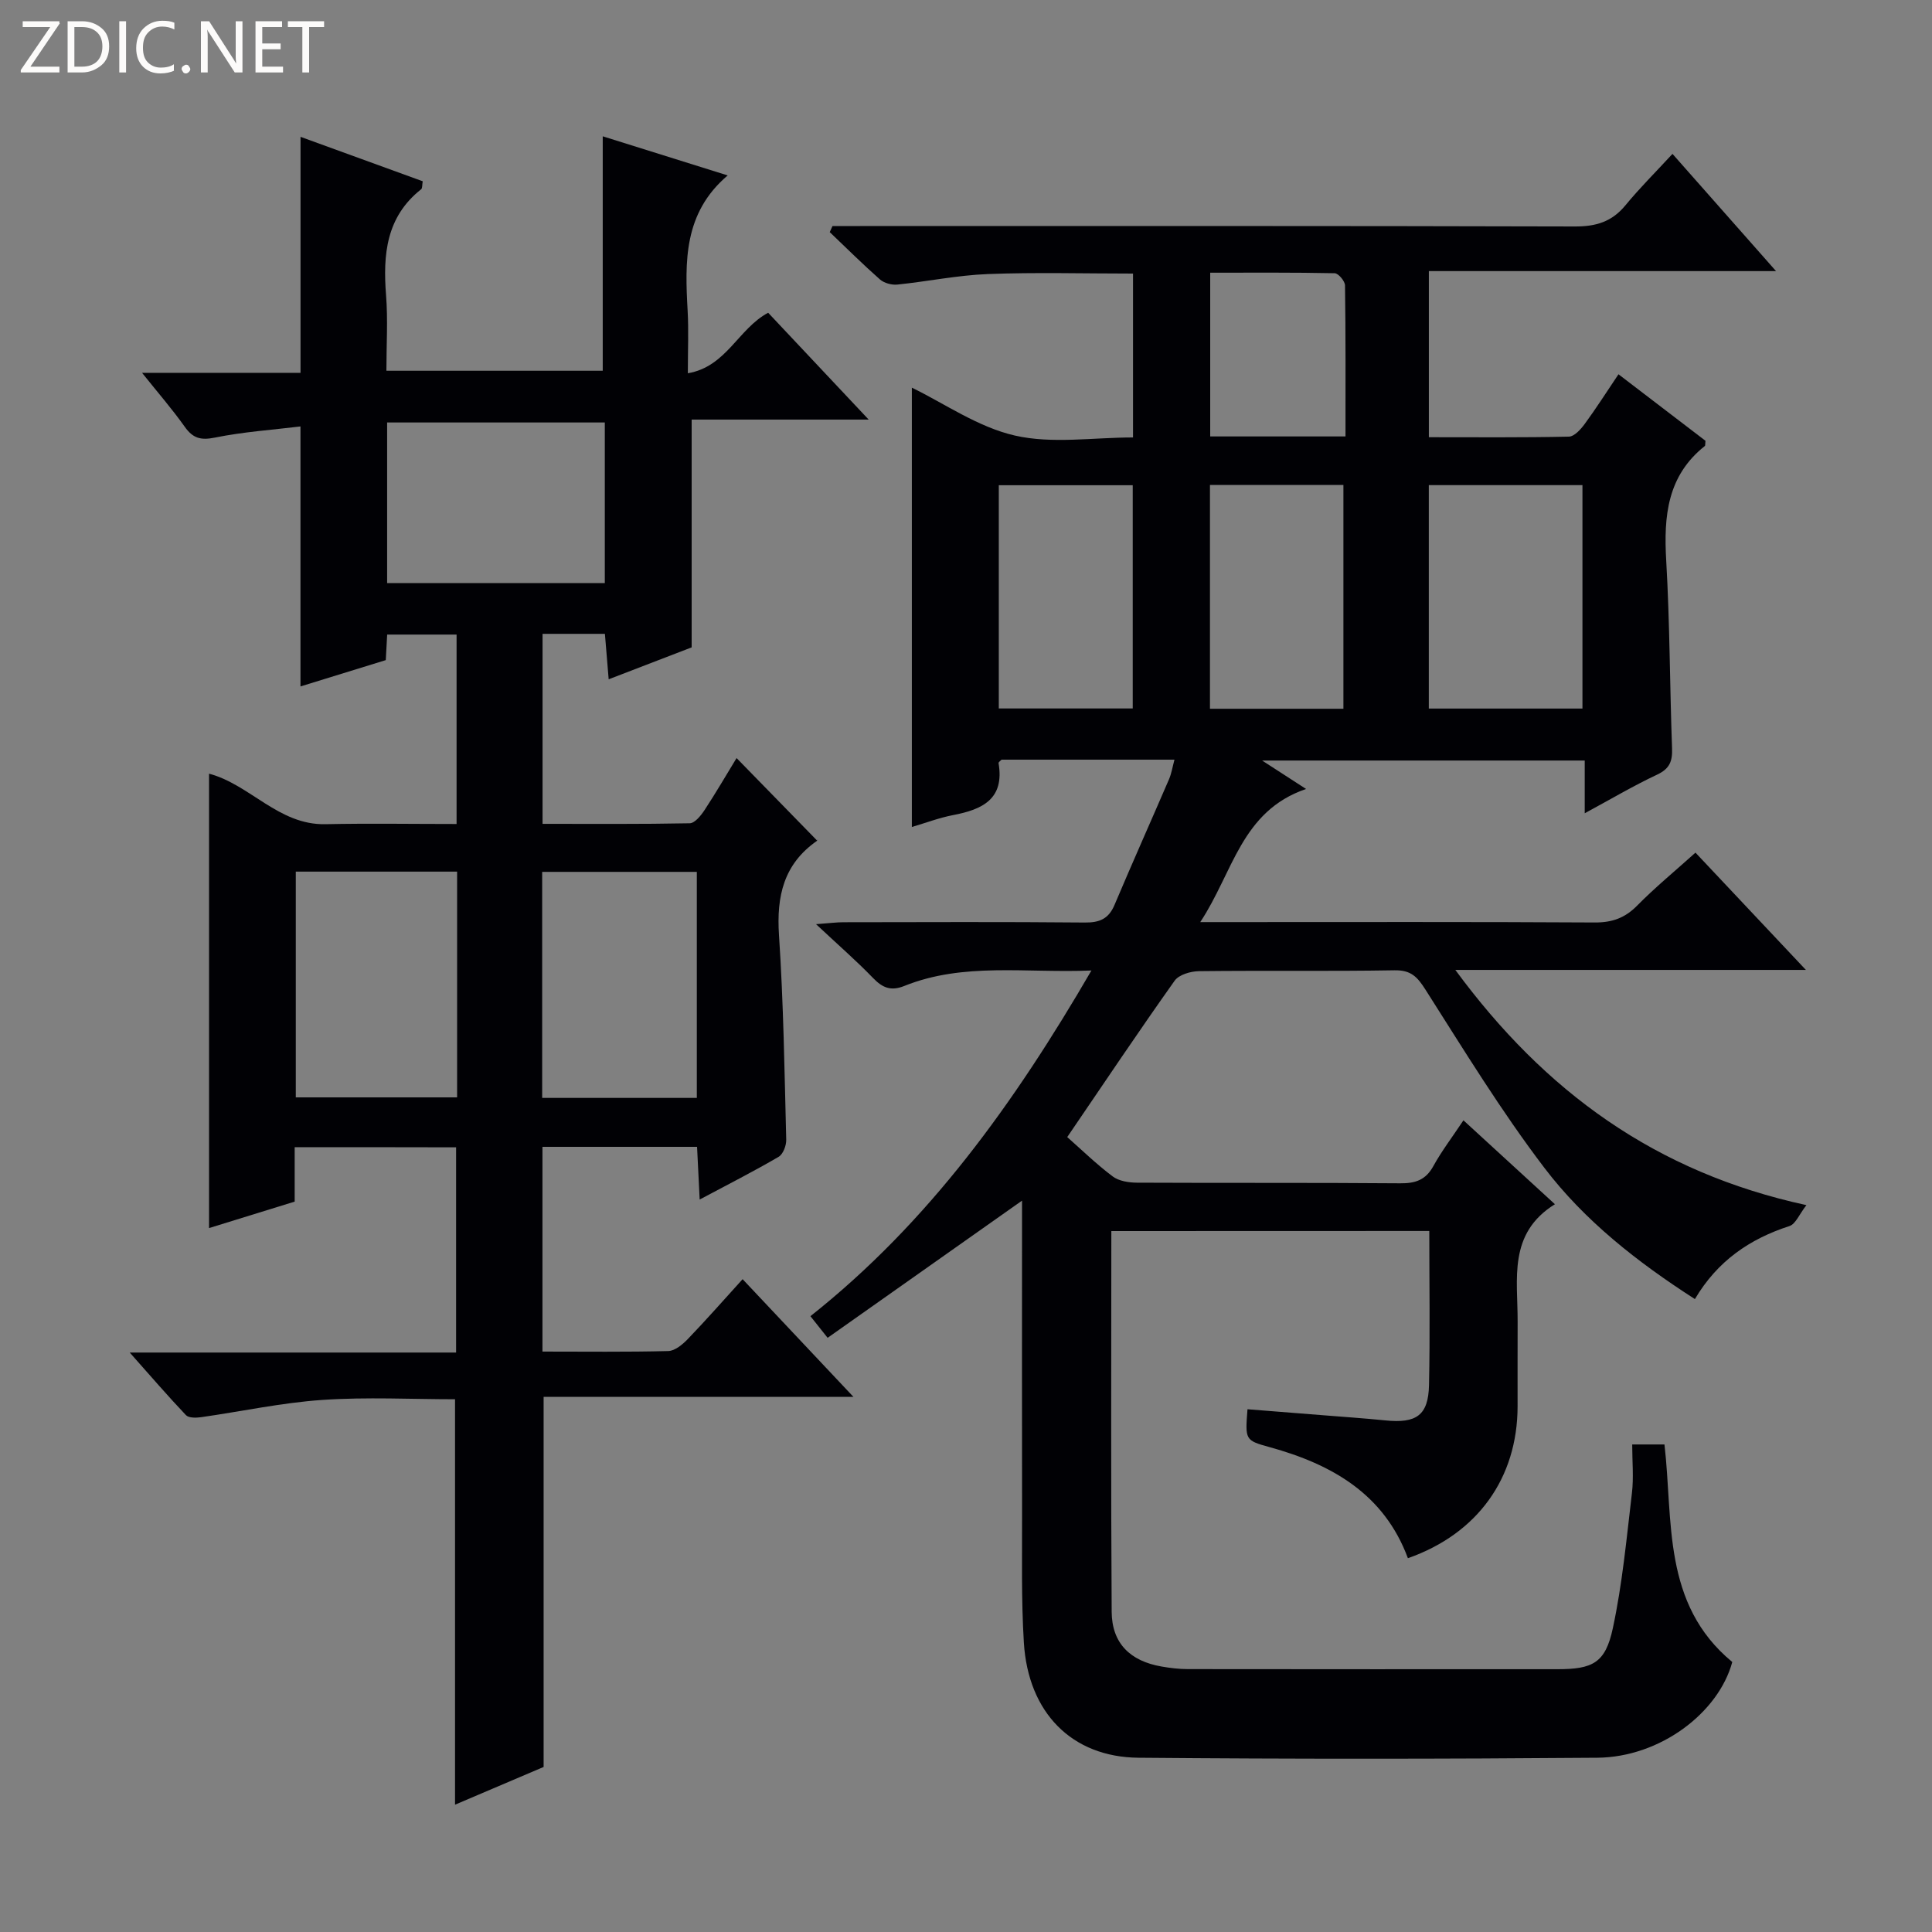 <svg enable-background="new 0 0 400 400" viewBox="0 0 400 400" xmlns="http://www.w3.org/2000/svg"><rect x="0" y="0" width="400" height="400" fill="#808080" stroke="none"/><g fill="#fcfbfa"><path d="m12.4 4.8-6.1 9h6v1.2h-8v-.5l6.1-8.9h-5.7v-1.2h7.6v.4z"/><path d="m14 15v-10.6h3c1.6 0 2.9.5 4 1.4s1.6 2.2 1.6 3.8-.5 3-1.6 3.9-2.4 1.5-4 1.5zm1.4-9.4v8.2h1.6c1.3 0 2.4-.4 3.1-1.1s1.1-1.8 1.1-3.1-.4-2.3-1.2-3-1.8-1-3.1-1z"/><path d="m26.1 4.4v10.6h-1.4v-10.6z"/><path d="m36.1 14.6c-.8.4-1.8.6-2.9.6-1.5 0-2.7-.5-3.6-1.4s-1.4-2.2-1.4-3.8c0-1.7.5-3.1 1.5-4.1s2.3-1.6 3.9-1.6c1 0 1.8.1 2.5.4v1.4c-.8-.4-1.6-.6-2.5-.6-1.2 0-2.1.4-2.9 1.2s-1.1 1.8-1.1 3.2c0 1.3.3 2.3 1 3s1.6 1.1 2.7 1.1c1 0 2-.2 2.7-.7v1.3z"/><path d="m37.6 14.3c0-.2.1-.5.3-.6s.4-.3.6-.3c.3 0 .5.1.6.3s.3.4.3.6-.1.4-.3.6-.4.3-.6.3c-.3 0-.5-.1-.6-.3s-.3-.4-.3-.6z"/><path d="m50.2 15h-1.6l-5.3-8.2c-.2-.2-.3-.5-.4-.7 0 .2.1.7.1 1.5v7.4h-1.4v-10.6h1.7l5.2 8.1c.2.4.4.6.4.7 0-.3-.1-.8-.1-1.5v-7.3h1.4z"/><path d="m58.6 15h-5.7v-10.6h5.5v1.2h-4.1v3.4h3.8v1.2h-3.8v3.6h4.3z"/><path d="m67.1 5.6h-3.1v9.4h-1.4v-9.4h-3v-1.2h7.5z"/></g><path d="m230.09 254.88c0 26.51-.1 52.67.07 78.82.04 6.5 3.8 10.21 10.35 11.34 1.79.31 3.62.53 5.43.53 25.5.03 51 .03 76.49.02 7.32 0 9.94-1.28 11.48-8.44 1.98-9.19 2.85-18.64 3.96-28 .39-3.25.06-6.58.06-10.09h6.68c1.83 15.79-.54 33 14.04 45.04-2.86 10.55-14.97 19.71-27.94 19.82-31.66.26-63.33.28-94.99 0-13.84-.12-22.85-9.36-23.74-23.83-.55-8.97-.35-17.99-.37-26.98-.04-19.83-.01-39.66-.01-59.5 0-1.77 0-3.55 0-5.03-13.55 9.56-26.78 18.9-40.25 28.4-1.58-1.99-2.46-3.1-3.56-4.48 24.51-19.42 42.22-44.12 58.18-71.57-13.62.57-26.45-1.74-38.74 3.2-2.78 1.12-4.51.39-6.48-1.65-3.45-3.57-7.21-6.84-11.8-11.14 2.87-.21 4.26-.4 5.64-.4 16.67-.02 33.33-.1 50 .06 3.07.03 4.94-.76 6.16-3.65 3.68-8.71 7.55-17.35 11.29-26.03.5-1.17.7-2.47 1.12-4.04-12.23 0-24.01 0-35.8 0-.22.24-.65.52-.62.71 1.28 7.48-3.39 9.62-9.43 10.77-2.9.56-5.7 1.63-8.52 2.46 0-30.56 0-60.86 0-90.96 6.72 3.26 13.67 8.17 21.34 9.92 7.71 1.76 16.14.39 24.45.39 0-11.64 0-22.56 0-33.93-10.17 0-20.12-.28-30.05.1-6.27.24-12.5 1.54-18.76 2.18-1.16.12-2.72-.31-3.58-1.06-3.57-3.15-6.95-6.51-10.4-9.8.19-.42.38-.84.57-1.26h5.74c49.33 0 98.66-.05 147.99.09 4.35.01 7.63-.98 10.42-4.36 2.95-3.59 6.26-6.88 9.76-10.67 7.3 8.26 13.98 15.82 21.44 24.27-24.49 0-47.98 0-71.88 0v34.39c9.77 0 19.39.09 28.99-.12 1.13-.02 2.46-1.51 3.28-2.63 2.35-3.2 4.48-6.55 6.99-10.28 6.28 4.81 12.27 9.38 18.01 13.77-.08.75-.03.99-.12 1.07-7.8 6.18-8.54 14.54-8.01 23.69.75 12.95.74 25.95 1.21 38.92.1 2.64-.48 4.21-3.07 5.43-4.92 2.31-9.61 5.09-15.01 8.01 0-4.01 0-7.26 0-10.92-22.21 0-44.04 0-66.79 0 3.19 2.07 5.72 3.7 9.1 5.89-13.44 4.58-15.09 17.27-21.91 27.56h6.18c25.17 0 50.33-.07 75.49.08 3.62.02 6.26-.93 8.79-3.5 3.72-3.77 7.83-7.15 12.07-10.96 7.5 7.96 14.83 15.75 22.86 24.28-24.52 0-47.93 0-72.58 0 18.55 25.22 41.48 41.93 72.69 48.7-1.47 1.88-2.23 3.91-3.51 4.33-8.21 2.66-14.89 7.2-19.58 15.12-11.9-7.65-22.82-16.2-31.17-27.18-8.93-11.73-16.66-24.39-24.59-36.85-1.7-2.68-3.01-4.1-6.42-4.04-13.5.23-27 .02-40.49.18-1.72.02-4.15.72-5.04 1.97-7.32 10.3-14.36 20.81-22.24 32.38 2.9 2.56 5.99 5.57 9.4 8.14 1.28.97 3.33 1.29 5.03 1.3 18.17.09 36.33-.02 54.5.13 3.17.03 5.3-.69 6.88-3.58 1.67-3.04 3.8-5.83 6.22-9.46 6.26 5.75 12.28 11.26 18.94 17.37-9.78 6.07-7.68 15.51-7.72 24.35-.03 5.83 0 11.67-.01 17.5-.02 14.84-8.28 26.38-22.71 31.44-4.93-13.3-15.73-19.44-28.61-22.99-5.12-1.41-5.09-1.49-4.6-7.85 5.04.4 10.09.79 15.14 1.2 4.47.36 8.95.66 13.41 1.11 6.42.65 8.89-1.05 9.03-7.29.23-10.48.06-20.98.06-31.93-21.93.02-43.62.02-65.83.02zm65.73-154.44v46.26h31.81c0-15.54 0-30.77 0-46.26-10.71 0-21.12 0-31.81 0zm-89.03.02v46.22h27.73c0-15.53 0-30.73 0-46.22-9.35 0-18.4 0-27.73 0zm43.72-.05v46.33h27.63c0-15.6 0-30.94 0-46.33-9.39 0-18.32 0-27.63 0zm28.06-10.05c0-10.76.05-21.01-.1-31.27-.01-.89-1.37-2.5-2.13-2.52-8.58-.18-17.16-.11-25.78-.11v33.9z" fill="#010105"/><path d="m61.01 237.51v11.27c-5.91 1.83-11.71 3.62-17.73 5.48 0-31.59 0-62.75 0-94.08 8.49 2.25 14.4 10.67 24.1 10.46 8.95-.19 17.91-.04 27.15-.04 0-13.36 0-26.11 0-39.22-4.77 0-9.48 0-14.37 0-.1 1.76-.19 3.39-.29 5.29-5.83 1.8-11.63 3.59-17.66 5.45 0-17.82 0-35.32 0-53.83-5.79.71-11.83 1.11-17.72 2.31-2.95.6-4.56.13-6.24-2.24-2.56-3.61-5.48-6.97-8.84-11.17h32.81c0-16.32 0-32.2 0-48.86 8.37 3.04 16.79 6.1 25.3 9.2-.14.77-.05 1.43-.32 1.65-7.26 5.73-7.93 13.53-7.27 21.95.4 5.1.07 10.25.07 15.63h44.79c0-16.01 0-32.01 0-48.54 8.27 2.59 16.95 5.31 25.87 8.1-9.16 7.79-8.86 17.86-8.29 28.06.22 3.98.04 7.98.04 12.9 8-1.36 10.42-9.22 16.63-12.53 6.61 7.02 13.32 14.15 20.81 22.12-12.88 0-24.85 0-36.65 0v47.16c-4.98 1.92-10.78 4.15-17.18 6.61-.29-3.49-.53-6.36-.78-9.41-4.37 0-8.48 0-12.91 0v39.34c10.22 0 20.35.08 30.47-.12 1.06-.02 2.33-1.61 3.08-2.75 2.35-3.57 4.49-7.27 6.62-10.75 5.61 5.75 11.02 11.29 16.68 17.09.2-.51.17-.1-.04.05-6.88 4.8-8.39 11.44-7.86 19.5.94 14.1 1.14 28.25 1.5 42.38.03 1.2-.65 3-1.58 3.54-5.13 3-10.45 5.7-16.34 8.84-.2-3.99-.36-7.35-.54-10.91-10.86 0-21.28 0-32.01 0v42.39c8.81 0 17.44.11 26.05-.11 1.38-.04 2.96-1.36 4.04-2.48 3.79-3.94 7.41-8.06 11.35-12.4 7.94 8.43 15 15.92 22.94 24.36-22.06 0-43.17 0-64.14 0v76.63c-5.71 2.43-11.88 5.06-18.34 7.81 0-28.28 0-55.84 0-83.94-8.98 0-18.27-.49-27.49.14-8.42.58-16.75 2.39-25.12 3.58-1.02.14-2.53.17-3.1-.43-3.74-3.94-7.29-8.06-11.64-12.96h67.57c0-14.41 0-28.28 0-42.49-11.01-.03-21.91-.03-33.42-.03zm33.63-57.05c-11.38 0-22.27 0-33.4 0v46.74h33.4c0-15.65 0-30.91 0-46.74zm49.63 46.85c0-15.85 0-31.22 0-46.8-10.85 0-21.38 0-32.02 0v46.8zm-64.12-106.58h45.07c0-11.25 0-22.3 0-33.26-15.25 0-30.13 0-45.07 0z" fill="#010105"/></svg>